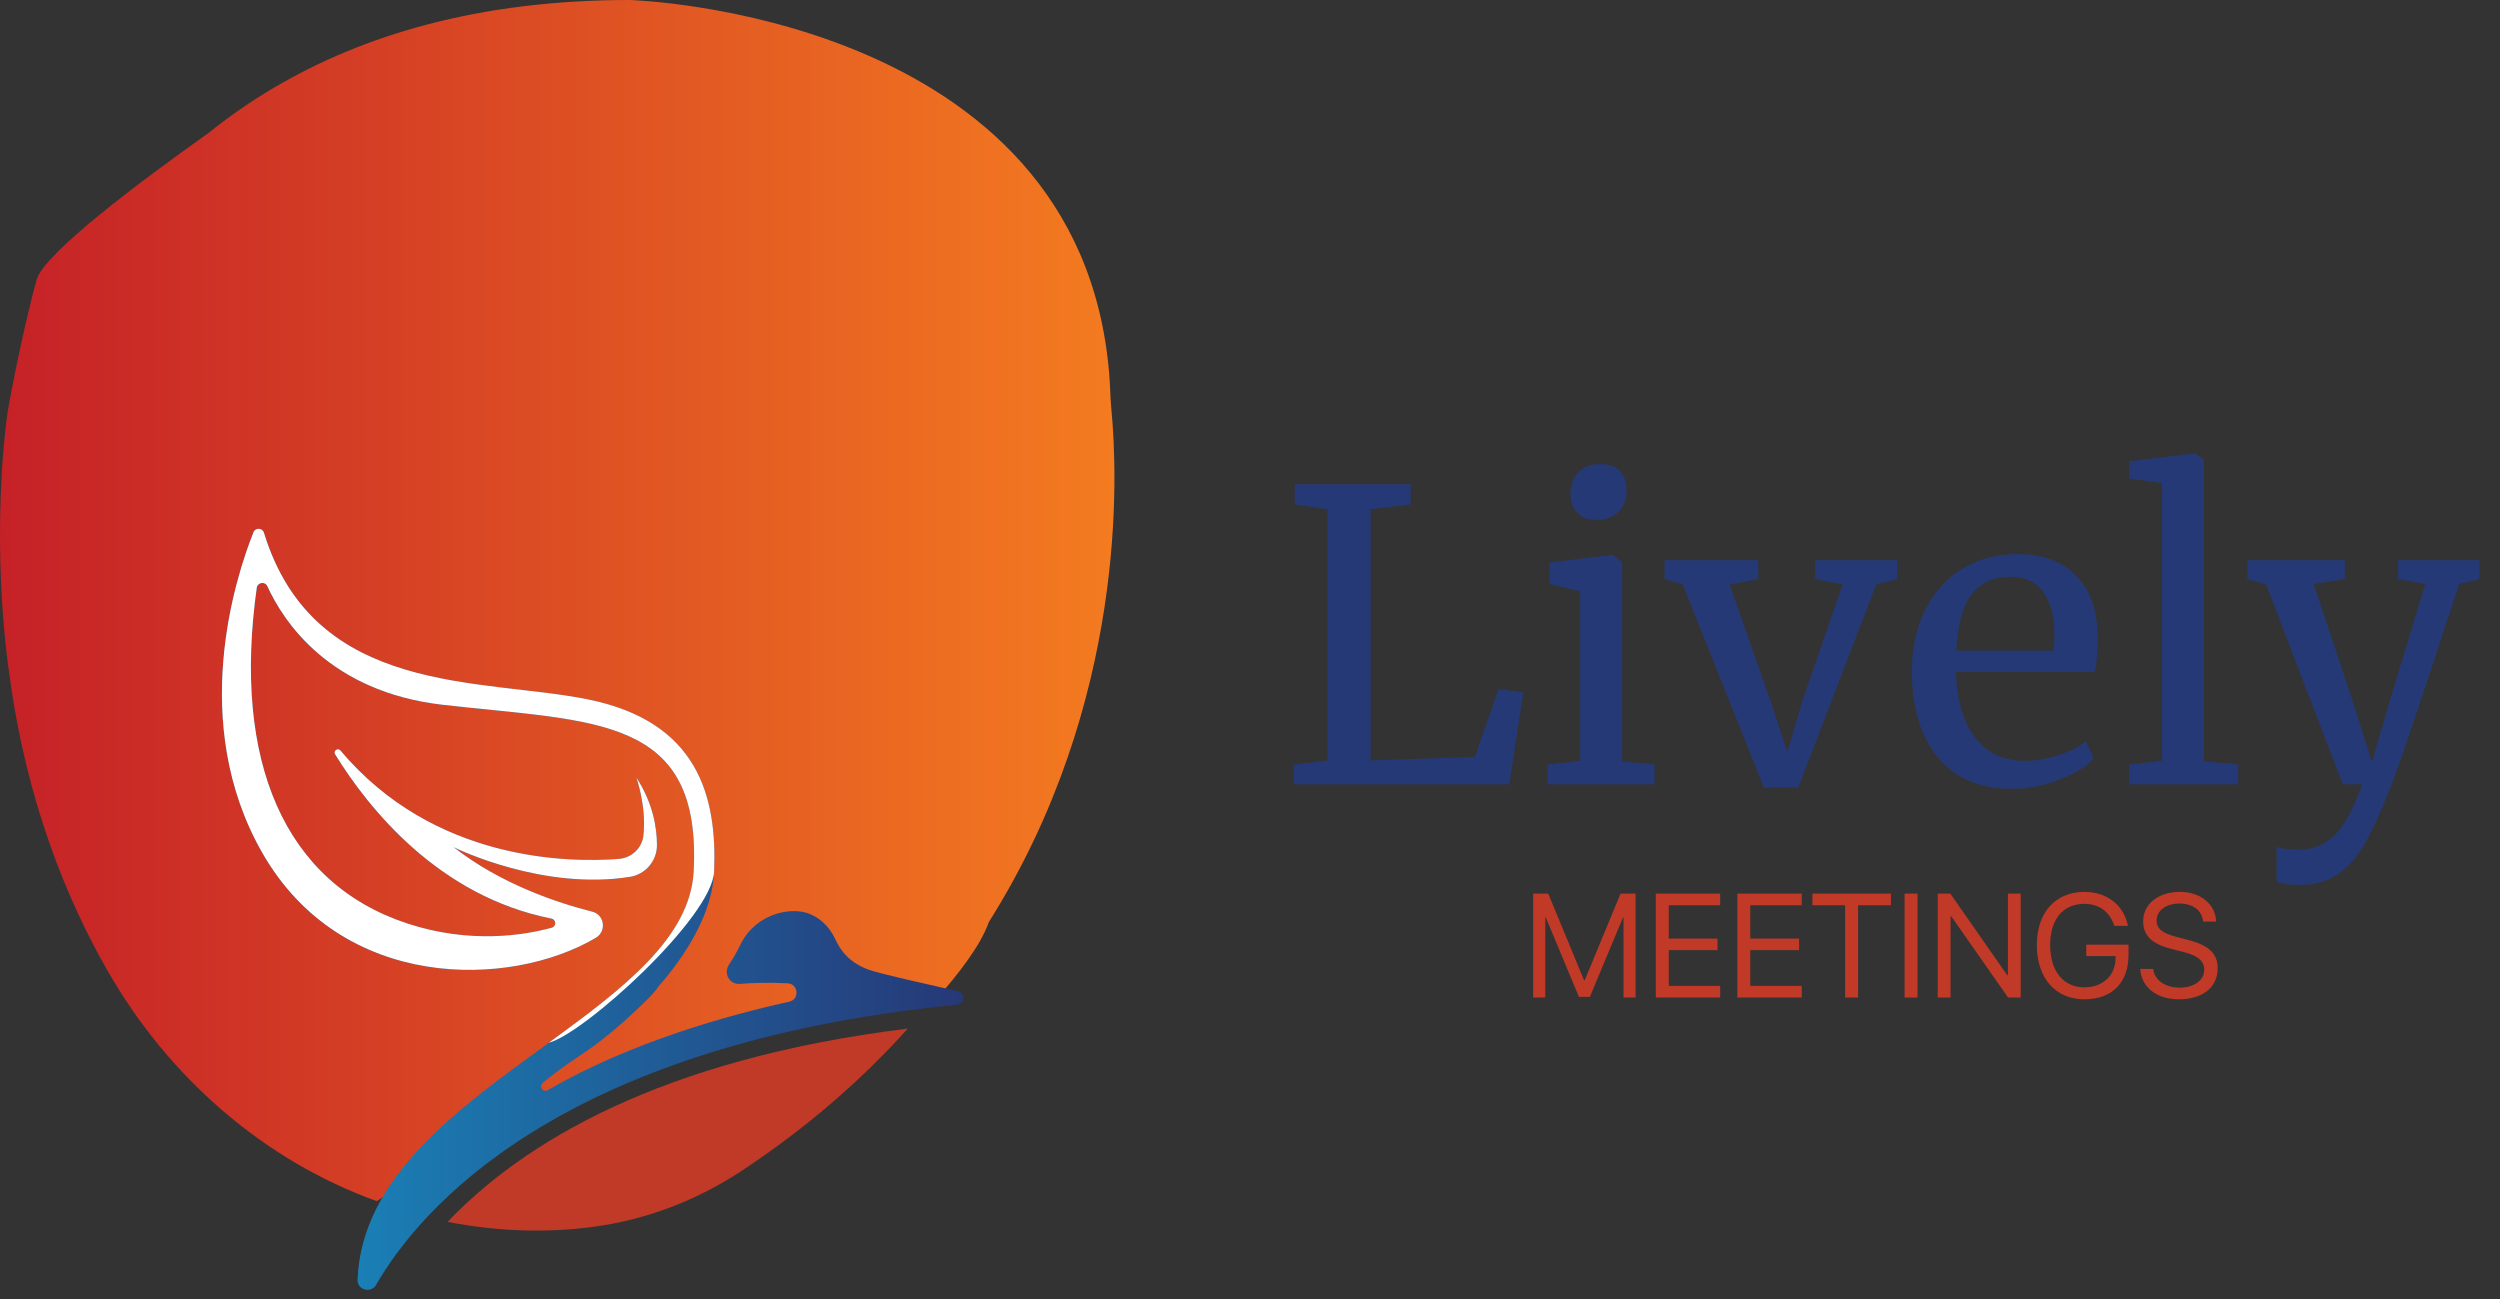 <svg width="102" height="53" viewBox="0 0 102 53" fill="none" xmlns="http://www.w3.org/2000/svg">
<rect x="0" y="0" width="102" height="53" fill="#333333" stroke="none"/>
<path d="M38.293 40.655C39.08 39.764 40.016 38.57 40.346 37.618C46.011 28.633 45.598 19.313 45.345 16.719C45.299 16.238 45.296 15.753 45.257 15.271C44.056 0.492 25.678 0 25.678 0C19.503 0 14.797 1.451 11.217 3.555C11.217 3.555 11.213 3.556 11.207 3.56C10.218 4.141 9.316 4.773 8.492 5.437C5.728 7.397 1.811 10.327 1.497 11.404C1.315 12.029 0.837 13.982 0.397 16.319C0.337 16.64 0.284 16.962 0.247 17.285C-0.376 22.772 0.375 27.461 0.375 27.461C1.062 32.652 2.718 36.698 4.409 39.64C6.884 43.95 10.732 47.328 15.37 49.007C20.991 45.213 30.434 39.896 38.293 40.654V40.655Z" fill="url(#paint0_linear_1258_1194)"/>
<path d="M24.098 50.069C26.312 49.793 28.43 48.983 30.289 47.751C32.984 45.965 35.206 44.006 37.038 41.966C26.907 43.215 21.325 46.641 18.262 49.852C20.504 50.291 22.488 50.272 24.098 50.071V50.069Z" fill="#C03A27"/>
<path d="M39.087 40.443C37.78 40.15 36.138 39.775 35.601 39.615C34.663 39.332 34.286 38.769 34.069 38.299C33.849 37.83 33.318 37.173 32.409 37.173C31.941 37.173 31.491 37.306 31.105 37.546C30.722 37.784 30.405 38.129 30.202 38.553C30.077 38.813 29.924 39.088 29.742 39.359C29.501 39.71 29.766 40.179 30.19 40.143C30.71 40.101 31.369 40.078 32.135 40.119C32.578 40.142 32.633 40.775 32.2 40.87C29.73 41.413 25.728 42.515 22.349 44.477C22.156 44.59 21.971 44.325 22.141 44.184C22.574 43.825 23.095 43.436 23.691 43.047C24.098 42.782 24.578 42.426 25.079 42.003L25.084 42C25.084 42 25.111 41.977 25.159 41.935C25.353 41.769 25.549 41.593 25.747 41.408C26.208 40.987 26.754 40.462 26.85 40.268C28.063 38.881 29.069 37.209 29.136 35.56C29.261 32.472 28.468 29.447 23.991 28.538C19.647 27.657 12.823 28.431 10.77 21.742C10.705 21.534 10.422 21.522 10.342 21.719C9.6 23.584 7.684 29.495 10.692 34.779C13.937 40.475 20.802 40.332 24.306 38.267C24.757 38.003 24.671 37.326 24.163 37.199C22.767 36.845 20.434 36.079 18.504 34.565C18.688 34.655 22.183 36.343 25.71 35.776C26.343 35.673 26.807 35.12 26.804 34.479C26.801 33.761 26.638 32.763 25.963 31.726C25.963 31.726 26.384 32.89 26.251 34.096C26.194 34.61 25.767 35.005 25.253 35.046C23.218 35.206 17.7 35.156 13.892 30.625C13.785 30.497 13.587 30.64 13.675 30.782C15.05 33.006 17.906 36.57 22.497 37.481C22.695 37.522 22.71 37.796 22.517 37.852C21.416 38.155 19.192 38.532 16.606 37.677C11.594 36.022 9.484 31.05 10.475 23.986C10.508 23.76 10.813 23.713 10.908 23.918C11.555 25.34 13.427 28.229 18.078 28.76C24.295 29.469 28.636 29.181 28.301 35.562C28.166 38.144 25.657 40.158 22.822 42.232L22.221 42.67C18.63 45.279 14.751 48.05 14.588 52.209C14.57 52.631 15.139 52.784 15.348 52.419C17.049 49.458 22.691 42.61 39.054 40.991C39.366 40.961 39.396 40.515 39.089 40.447L39.087 40.443Z" fill="url(#paint1_linear_1258_1194)"/>
<path d="M22.39 42.543C23.816 42.187 29.06 37.432 29.136 35.558C29.261 32.469 28.468 29.444 23.991 28.535C19.647 27.654 12.823 28.428 10.77 21.739C10.705 21.531 10.422 21.519 10.342 21.716C9.6 23.581 7.684 29.492 10.692 34.777C13.937 40.472 20.802 40.329 24.306 38.265C24.757 38 24.671 37.323 24.163 37.196C22.767 36.843 20.434 36.076 18.504 34.562C18.688 34.652 22.183 36.34 25.71 35.774C26.343 35.67 26.807 35.117 26.804 34.476C26.801 33.758 26.638 32.76 25.963 31.723C25.963 31.723 26.384 32.887 26.251 34.093C26.194 34.607 25.767 35.002 25.253 35.043C23.218 35.203 17.7 35.153 13.892 30.622C13.785 30.494 13.587 30.637 13.675 30.779C15.05 33.003 17.906 36.567 22.497 37.478C22.695 37.519 22.71 37.793 22.517 37.849C21.416 38.152 19.192 38.529 16.606 37.674C11.594 36.019 9.484 31.047 10.475 23.983C10.508 23.757 10.813 23.71 10.908 23.915C11.555 25.337 13.427 28.226 18.078 28.757C24.295 29.466 28.636 29.178 28.301 35.559C28.159 38.27 25.398 40.356 22.39 42.544V42.543Z" fill="white"/>
<path d="M54.159 20.778L52.824 20.581V19.757H57.553V20.581L55.922 20.778V31.028L60.173 30.88L61.145 28.111L62.151 28.259L61.574 32H52.791V31.193L54.159 31.028V20.778ZM65.13 21.207C64.778 21.207 64.515 21.108 64.339 20.91C64.163 20.712 64.075 20.46 64.075 20.152C64.075 19.8 64.18 19.509 64.388 19.279C64.608 19.048 64.905 18.933 65.278 18.933C65.652 18.933 65.926 19.032 66.102 19.229C66.278 19.427 66.366 19.68 66.366 19.987C66.366 20.361 66.256 20.657 66.036 20.877C65.827 21.097 65.531 21.207 65.146 21.207H65.13ZM64.471 24.123L63.218 23.827V22.953L65.772 22.64H65.805L66.184 22.937V31.061L67.503 31.193V32H63.136V31.193L64.471 31.044V24.123ZM67.915 22.855H71.738V23.629L70.568 23.843L72.232 28.589L72.924 30.682L73.517 28.655L75.182 23.843L74.061 23.629V22.855H77.406V23.629L76.549 23.843L73.369 32.132H71.969L68.656 23.843L67.915 23.629V22.855ZM82.092 32.181C80.763 32.181 79.747 31.747 79.044 30.88C78.352 30.012 78.005 28.853 78.005 27.402C78.005 26.447 78.187 25.606 78.549 24.881C78.912 24.156 79.417 23.596 80.065 23.201C80.724 22.805 81.471 22.607 82.306 22.607C83.328 22.607 84.119 22.893 84.679 23.464C85.251 24.024 85.553 24.832 85.585 25.887C85.585 26.557 85.547 27.067 85.47 27.419H79.802C79.824 28.507 80.076 29.385 80.56 30.055C81.043 30.715 81.73 31.044 82.619 31.044C83.059 31.044 83.515 30.967 83.987 30.814C84.471 30.649 84.844 30.456 85.108 30.237L85.421 30.962C85.102 31.291 84.63 31.577 84.004 31.819C83.377 32.06 82.74 32.181 82.092 32.181ZM83.773 26.546C83.806 26.315 83.822 26.079 83.822 25.837C83.811 25.123 83.658 24.563 83.361 24.156C83.075 23.739 82.619 23.53 81.993 23.53C81.356 23.53 80.845 23.761 80.461 24.222C80.087 24.684 79.873 25.458 79.818 26.546H83.773ZM88.205 19.707L86.87 19.526V18.817L89.523 18.504H89.556L89.918 18.751V31.061L91.319 31.193V32H86.87V31.193L88.205 31.044V19.707ZM93.824 36.103C93.637 36.103 93.45 36.092 93.264 36.07C93.088 36.048 92.962 36.015 92.885 35.971V34.538C92.951 34.582 93.077 34.615 93.264 34.636C93.461 34.658 93.648 34.669 93.824 34.669C94.351 34.669 94.813 34.483 95.208 34.109C95.615 33.747 96.005 33.044 96.378 32H95.587L92.456 23.843L91.698 23.629V22.855H95.669V23.629L94.401 23.827L96.016 28.688L96.774 31.094L97.482 28.671L98.949 23.827L97.845 23.629V22.855H101.157V23.629L100.333 23.827C98.718 28.77 97.768 31.577 97.482 32.247C97.109 33.192 96.768 33.928 96.46 34.455C96.153 34.994 95.79 35.4 95.373 35.675C94.956 35.96 94.439 36.103 93.824 36.103Z" fill="#253977"/>
<path d="M66.733 40.7V36.459H66.119L64.655 39.998H64.632L63.168 36.459H62.554V40.7H63.048V37.432H63.068L64.42 40.671H64.867L66.219 37.432H66.239V40.7H66.733ZM70.183 40.224H68.085V38.766H70.075V38.296H68.085V36.935H70.183V36.459H67.556V40.7H70.183V40.224ZM73.51 40.224H71.412V38.766H73.402V38.296H71.412V36.935H73.51V36.459H70.883V40.7H73.51V40.224ZM75.811 40.7V36.935H77.149V36.459H73.945V36.935H75.282V40.7H75.811ZM78.236 40.7V36.459H77.707V40.7H78.236ZM79.582 40.7V37.382H79.609L81.93 40.7H82.445V36.459H81.922V39.789H81.895L79.573 36.459H79.059V40.7H79.582ZM86.844 38.946V38.543H85.119V39.007H86.315V39.084C86.315 39.795 85.798 40.283 85.046 40.283C84.182 40.283 83.647 39.622 83.647 38.555C83.647 37.506 84.173 36.877 85.046 36.877C85.642 36.877 86.086 37.203 86.262 37.776H86.818C86.659 36.932 85.963 36.389 85.046 36.389C83.858 36.389 83.103 37.232 83.103 38.558C83.103 39.907 83.861 40.771 85.046 40.771C86.177 40.771 86.844 40.092 86.844 38.946ZM87.32 39.533C87.37 40.283 87.993 40.771 88.893 40.771C89.868 40.771 90.48 40.286 90.48 39.51C90.48 38.902 90.124 38.564 89.245 38.343L88.802 38.226C88.226 38.076 87.99 37.885 87.99 37.564C87.99 37.15 88.373 36.865 88.922 36.865C89.475 36.865 89.842 37.144 89.889 37.6H90.418C90.394 36.888 89.783 36.389 88.94 36.389C88.058 36.389 87.441 36.883 87.441 37.588C87.441 38.164 87.788 38.508 88.569 38.708L89.113 38.849C89.683 38.996 89.933 39.216 89.933 39.575C89.933 39.992 89.516 40.295 88.943 40.295C88.337 40.295 87.902 39.992 87.852 39.533H87.32Z" fill="#C13927"/>
<defs>
<linearGradient id="paint0_linear_1258_1194" x1="-0.001" y1="24.504" x2="45.469" y2="24.504" gradientUnits="userSpaceOnUse">
<stop stop-color="#C52127"/>
<stop offset="1" stop-color="#F47B20"/>
</linearGradient>
<linearGradient id="paint1_linear_1258_1194" x1="9.056" y1="37.098" x2="39.303" y2="37.098" gradientUnits="userSpaceOnUse">
<stop stop-color="#178FC3"/>
<stop offset="1" stop-color="#263877"/>
</linearGradient>
</defs>
</svg>
